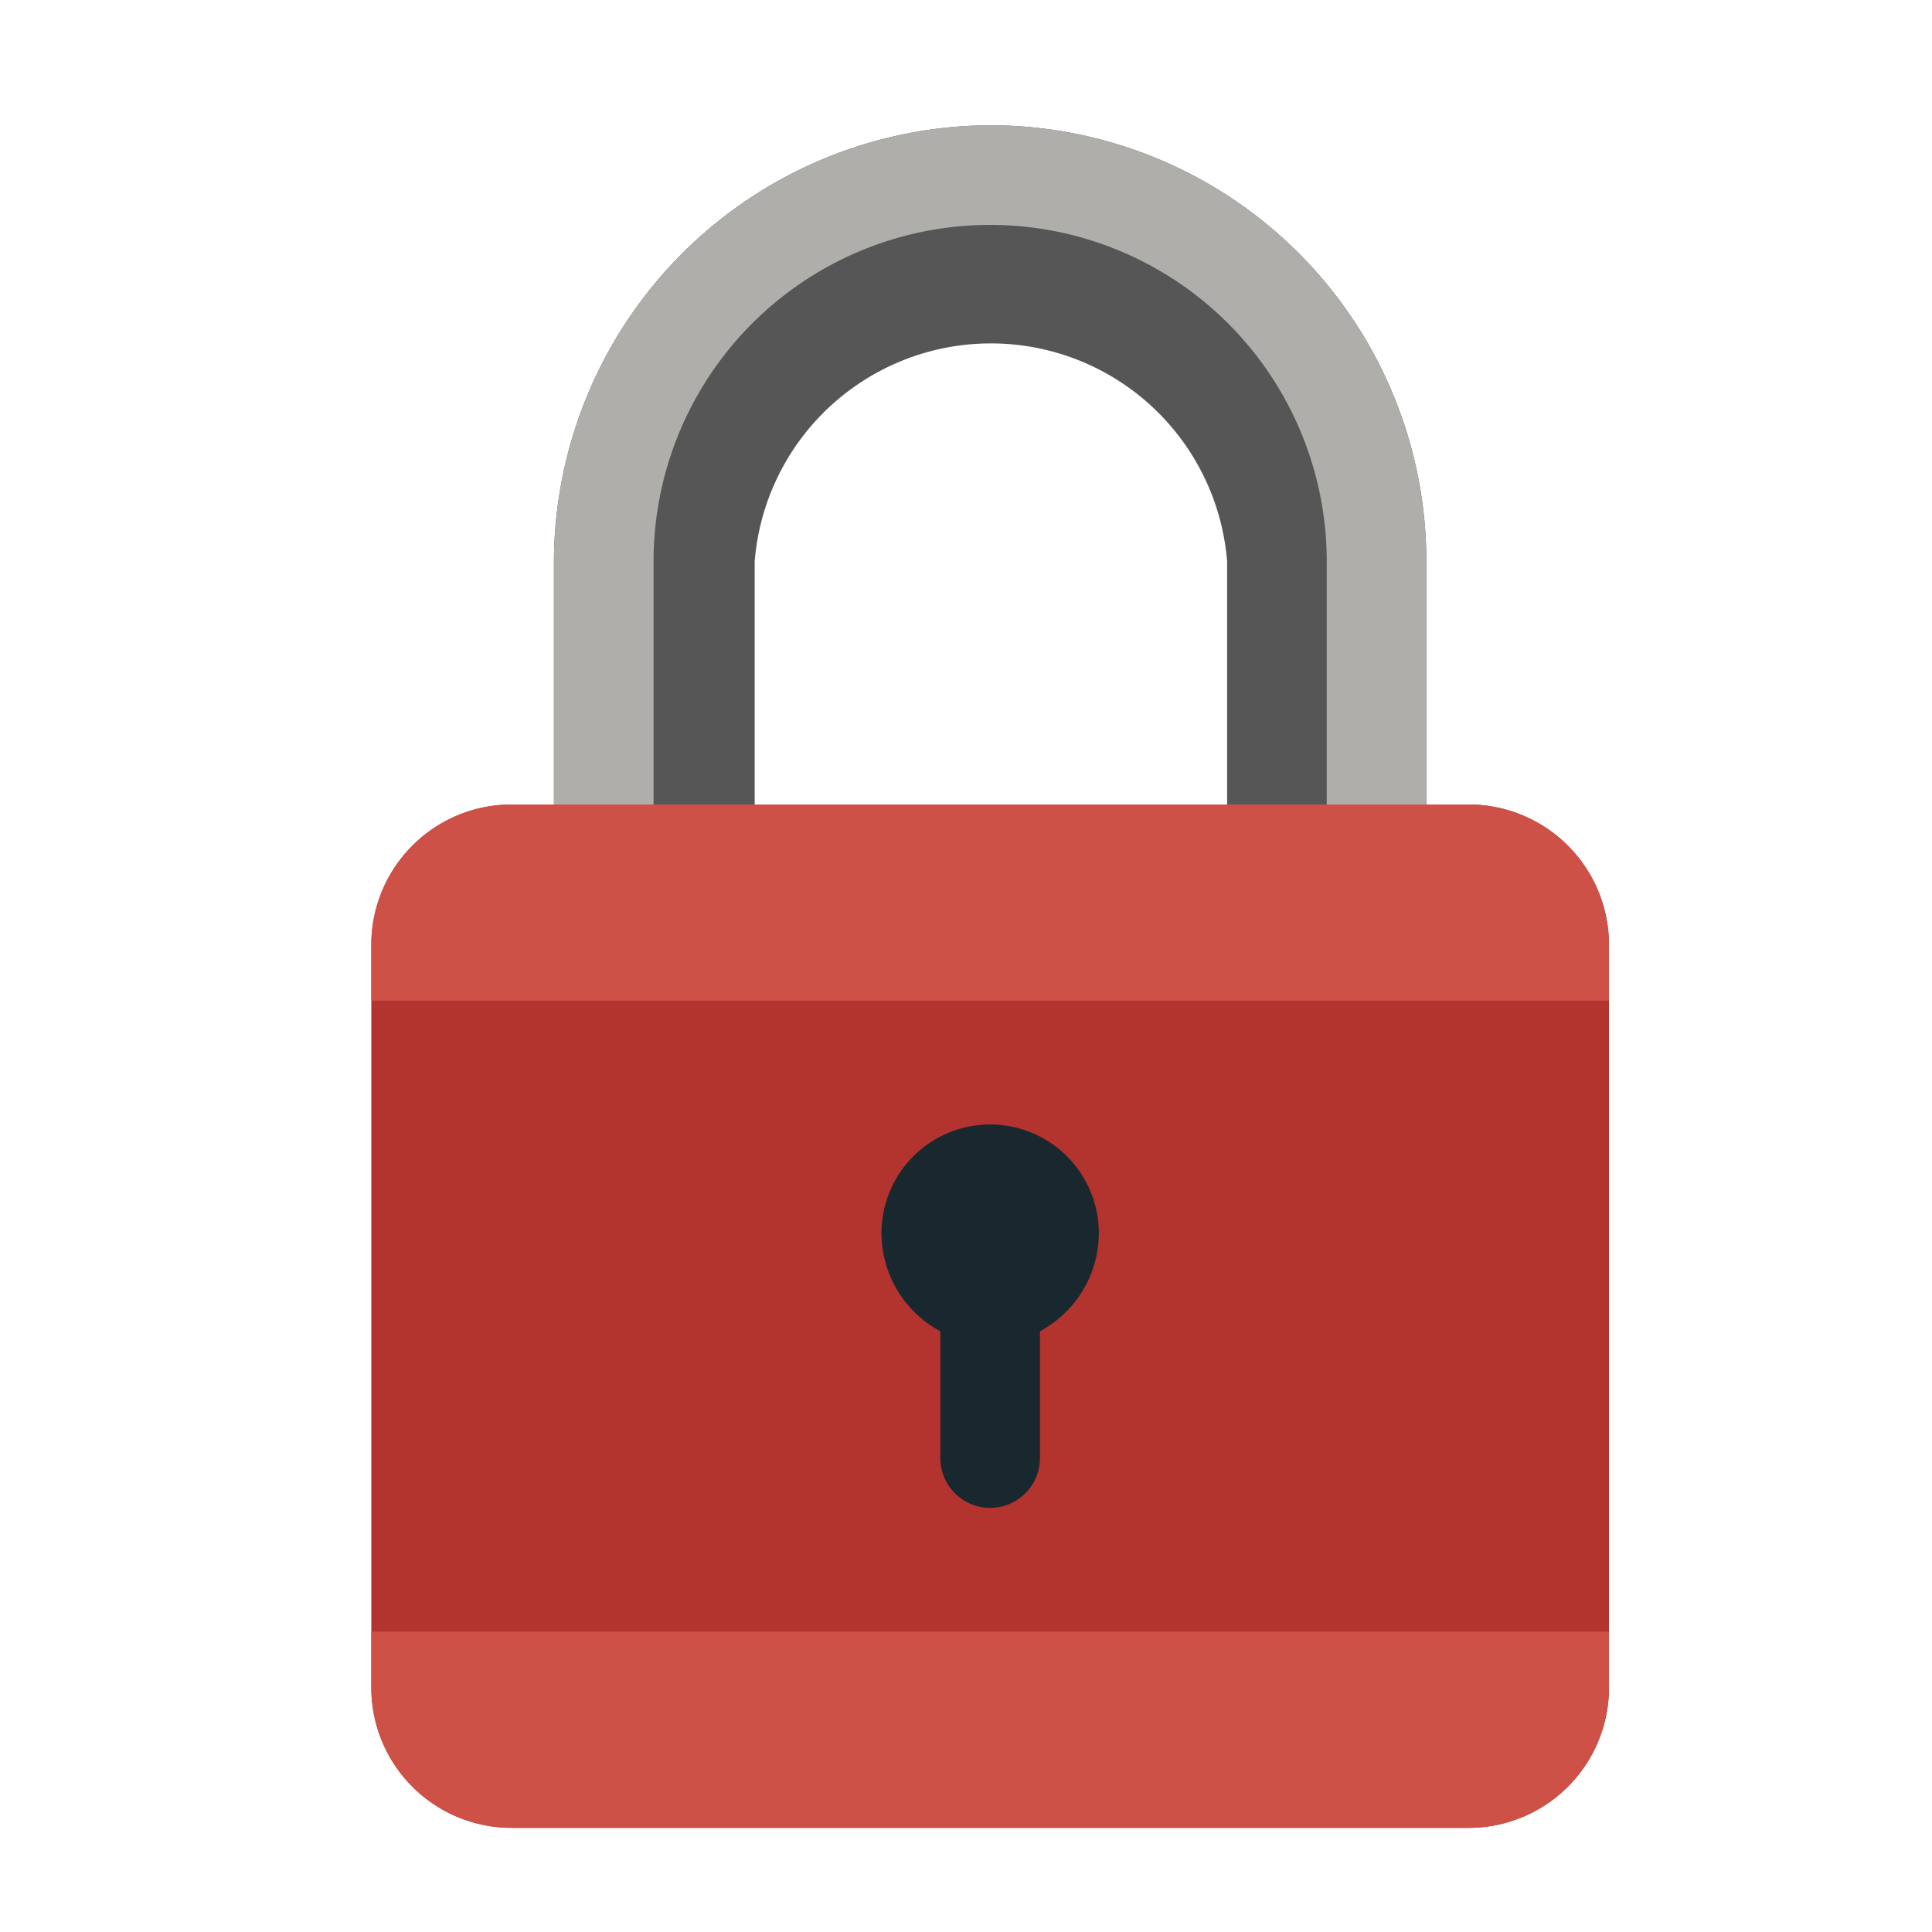 <svg id="Layer_1" data-name="Layer 1" xmlns="http://www.w3.org/2000/svg" width="128" height="128" viewBox="0 0 128 128">
  <defs>
    <style>
      .cls-1 {
        fill: #565657;
      }

      .cls-2 {
        fill: #b0aeab;
      }

      .cls-3 {
        fill: #b3332f;
      }

      .cls-4 {
        fill: #ce5148;
      }

      .cls-5 {
        fill: #19282f;
      }
    </style>
  </defs>
  <title>190429_GR-19-050601_Lock_icon</title>
  <g>
    <path class="cls-1" d="M50,37.2a15.7,15.7,0,0,1,31.3,0v26H50v-26ZM65.6,8.3A29,29,0,0,0,36.7,37.2V69.8a6.7,6.7,0,0,0,6.6,6.7H87.9a6.6,6.6,0,0,0,6.6-6.7V37.2A28.9,28.9,0,0,0,65.6,8.3Z"/>
    <path class="cls-2" d="M87.9,69.9H43.3V37.2A22.3,22.3,0,0,1,65.6,14.9h0A22.3,22.3,0,0,1,87.9,37.2V69.9ZM65.6,8.3A29,29,0,0,0,36.7,37.2V69.9a6.7,6.7,0,0,0,6.6,6.6H87.9a6.6,6.6,0,0,0,6.6-6.6V37.2A28.9,28.9,0,0,0,65.6,8.3Z"/>
    <path class="cls-3" d="M97.3,53.3H33.9a9.3,9.3,0,0,0-9.3,9.3v49.2a9.3,9.3,0,0,0,9.3,9.3H97.3a9.3,9.3,0,0,0,9.3-9.3V62.6a9.3,9.3,0,0,0-9.3-9.3Z"/>
    <path class="cls-4" d="M106.6,66.3V62.6a9.3,9.3,0,0,0-9.3-9.3H33.9a9.3,9.3,0,0,0-9.3,9.3v3.7Z"/>
    <path class="cls-4" d="M24.6,108.1v3.7a9.3,9.3,0,0,0,9.3,9.3H97.3a9.3,9.3,0,0,0,9.3-9.3v-3.7Z"/>
    <path class="cls-5" d="M72.8,81.7a7.2,7.2,0,0,0-14.4,0,7.4,7.4,0,0,0,3.9,6.5v8.4a3.3,3.3,0,0,0,6.6,0V88.2a7.4,7.4,0,0,0,3.9-6.5Z"/>
  </g>
</svg>
